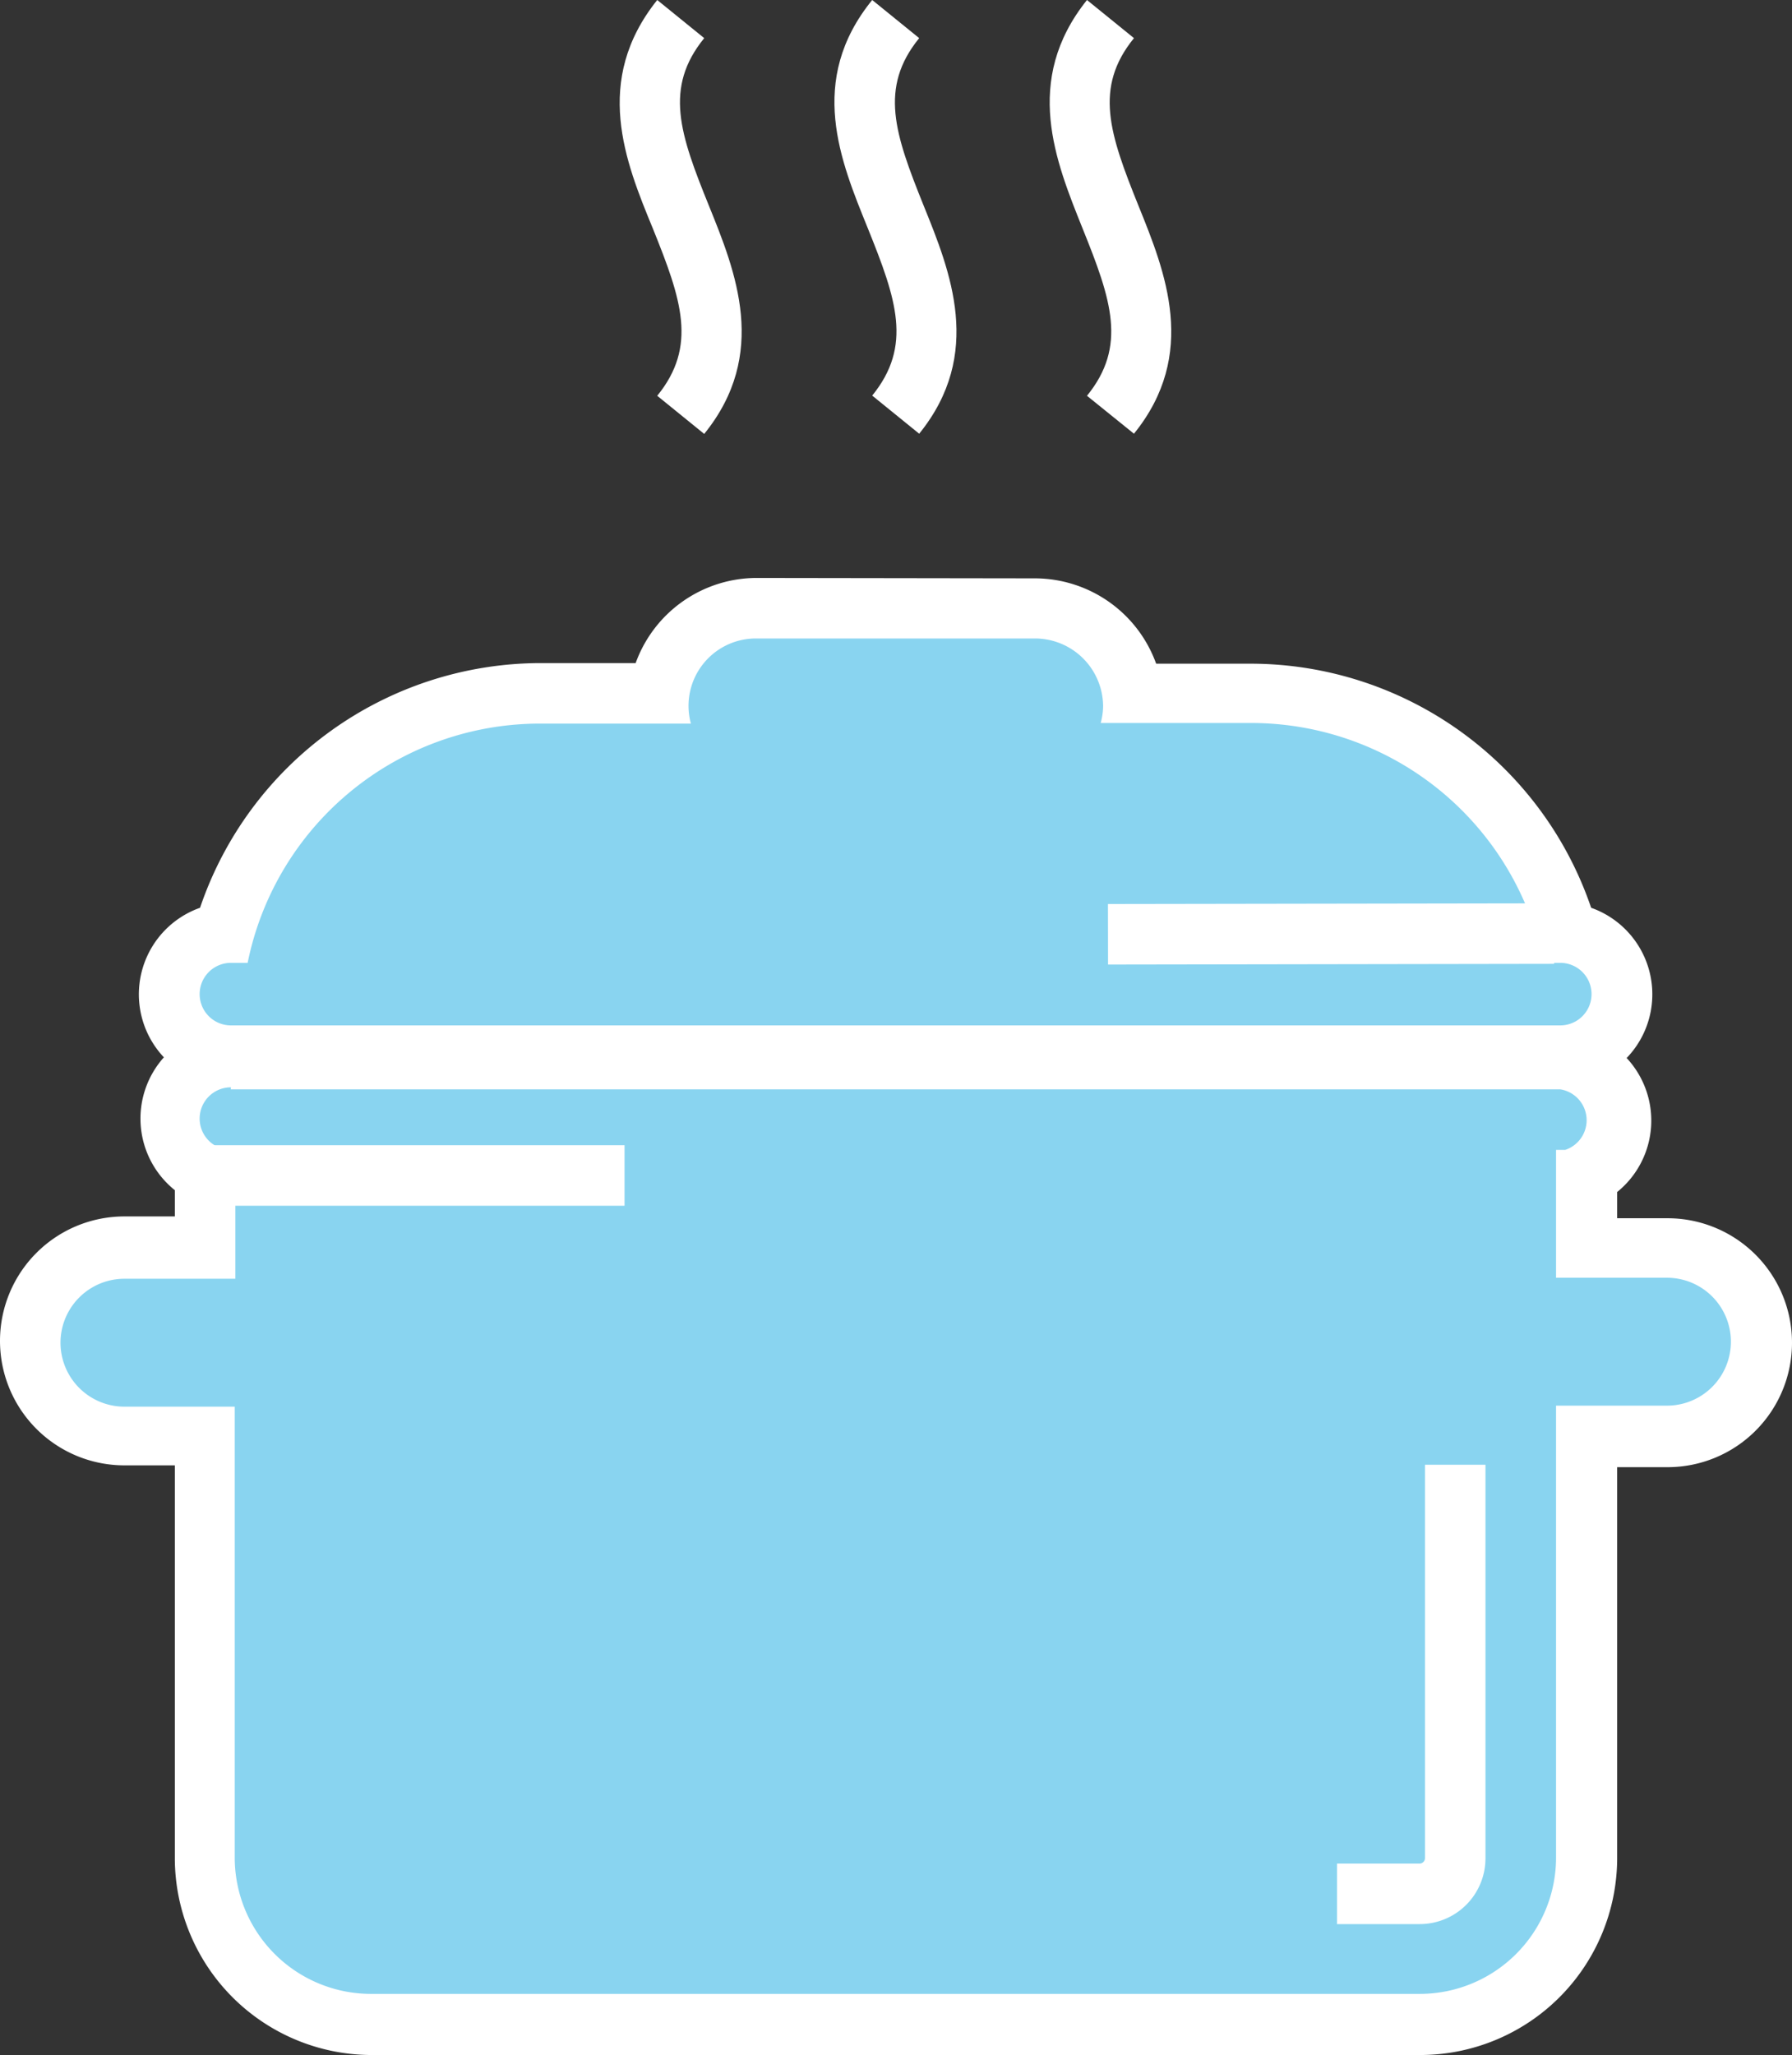 <svg xmlns="http://www.w3.org/2000/svg" viewBox="-4.76837158203125e-7 0 88.86 101.87"><rect x="-4.76837158203125e-7" y="0" width="88.86" height="101.87" fill="#333333" stroke="none"/><title>Depositphotos_75478329_19</title><g data-name="Layer 2"><g data-name="Layer 1"><g data-name="Layer 2"><g data-name="Layer 4"><path d="M18.43 100.38a8.27 8.27 0 0 1-8.26-8.26V71.23h-4a4.67 4.67 0 0 1 0-9.34h4v-3.63a3 3 0 0 1 1.28-5.81h65.92a3 3 0 0 1 1.29 5.81v3.63h4a4.67 4.67 0 0 1 0 9.34h-4v20.89a8.27 8.27 0 0 1-8.26 8.26z" fill="#89d4f0"/><path d="M11.44 54h65.93a1.55 1.55 0 0 1 .25 3h-.46v6.34h5.5a3.17 3.17 0 0 1 0 6.34h-5.5v22.4a6.76 6.76 0 0 1-6.76 6.76h-52a6.76 6.76 0 0 1-6.76-6.76V69.73H6.17a3.17 3.17 0 0 1 0-6.34h5.5V57h-.22a1.55 1.55 0 0 1 0-3.1m0-3A4.55 4.55 0 0 0 8.67 59v1.3h-2.5a6.17 6.17 0 0 0 0 12.34h2.5v19.47a9.77 9.77 0 0 0 9.76 9.76h52a9.77 9.77 0 0 0 9.76-9.76V72.73h2.5a6.17 6.17 0 0 0 0-12.34h-2.5v-1.3A4.55 4.55 0 0 0 77.41 51h-66z" fill="#fff"/><path d="M72.16 75.61v16.51a1.76 1.76 0 0 1-1.76 1.76h-4.1" fill="#89d4f0"/><path d="M70.4 95.38h-4.1v-3h4.1a.27.27 0 0 0 .26-.26V72.61h3v19.51a3.26 3.26 0 0 1-3.26 3.26z" fill="#fff"/><path fill="none" d="M10.3 58.27h20.67"/><path fill="#fff" d="M10.3 56.77h20.67v3H10.3z"/><path d="M11.45 52.29a3 3 0 0 1-.35-6.08 16.34 16.34 0 0 1 15.67-11.84h5.91a4.89 4.89 0 0 1 4.84-4.22h13.81a4.89 4.89 0 0 1 4.83 4.23h5.9a16.34 16.34 0 0 1 15.66 11.87 3 3 0 0 1-.35 6.08z" fill="#89d4f0"/><path d="M37.52 31.65h13.81A3.38 3.38 0 0 1 54.7 35a3.31 3.31 0 0 1-.12.84h7.48a14.79 14.79 0 0 1 14.48 11.89h.83a1.55 1.55 0 0 1 0 3.1H11.45a1.55 1.55 0 0 1 0-3.1h.83a14.79 14.79 0 0 1 14.49-11.86h7.49a3.34 3.34 0 0 1 3.26-4.22m0-3a6.39 6.39 0 0 0-6 4.22h-4.74A17.86 17.86 0 0 0 9.92 45a4.55 4.55 0 0 0 1.53 8.84h65.92A4.55 4.55 0 0 0 78.9 45a17.85 17.85 0 0 0-16.84-12.1h-4.73a6.4 6.4 0 0 0-6-4.23z" fill="#fff"/><path fill="none" d="M54.95 46.31l22.12-.03"/><path fill="#fff" d="M54.94 44.814l22.12-.035.005 3-22.12.035z"/><path d="M56.23 21.5l-2.33-1.88c2-2.46 1.21-4.76-.22-8.3C52.35 8 50.7 4 53.9 0l2.33 1.89c-2 2.46-1.21 4.75.22 8.3 1.33 3.28 2.98 7.36-.22 11.31z" fill="#fff"/><path d="M45.58 21.5l-2.33-1.89c2-2.46 1.21-4.76-.22-8.3C41.69 8 40 4 43.25 0l2.33 1.89c-2 2.46-1.21 4.75.22 8.3 1.33 3.28 2.98 7.36-.22 11.31z" fill="#fff"/><path d="M34.92 21.51l-2.33-1.89c2-2.46 1.21-4.76-.22-8.3C31 8 29.39 4 32.59 0l2.33 1.89c-2 2.46-1.21 4.75.23 8.3 1.33 3.28 2.98 7.36-.23 11.32z" fill="#fff"/></g></g></g></g></svg>